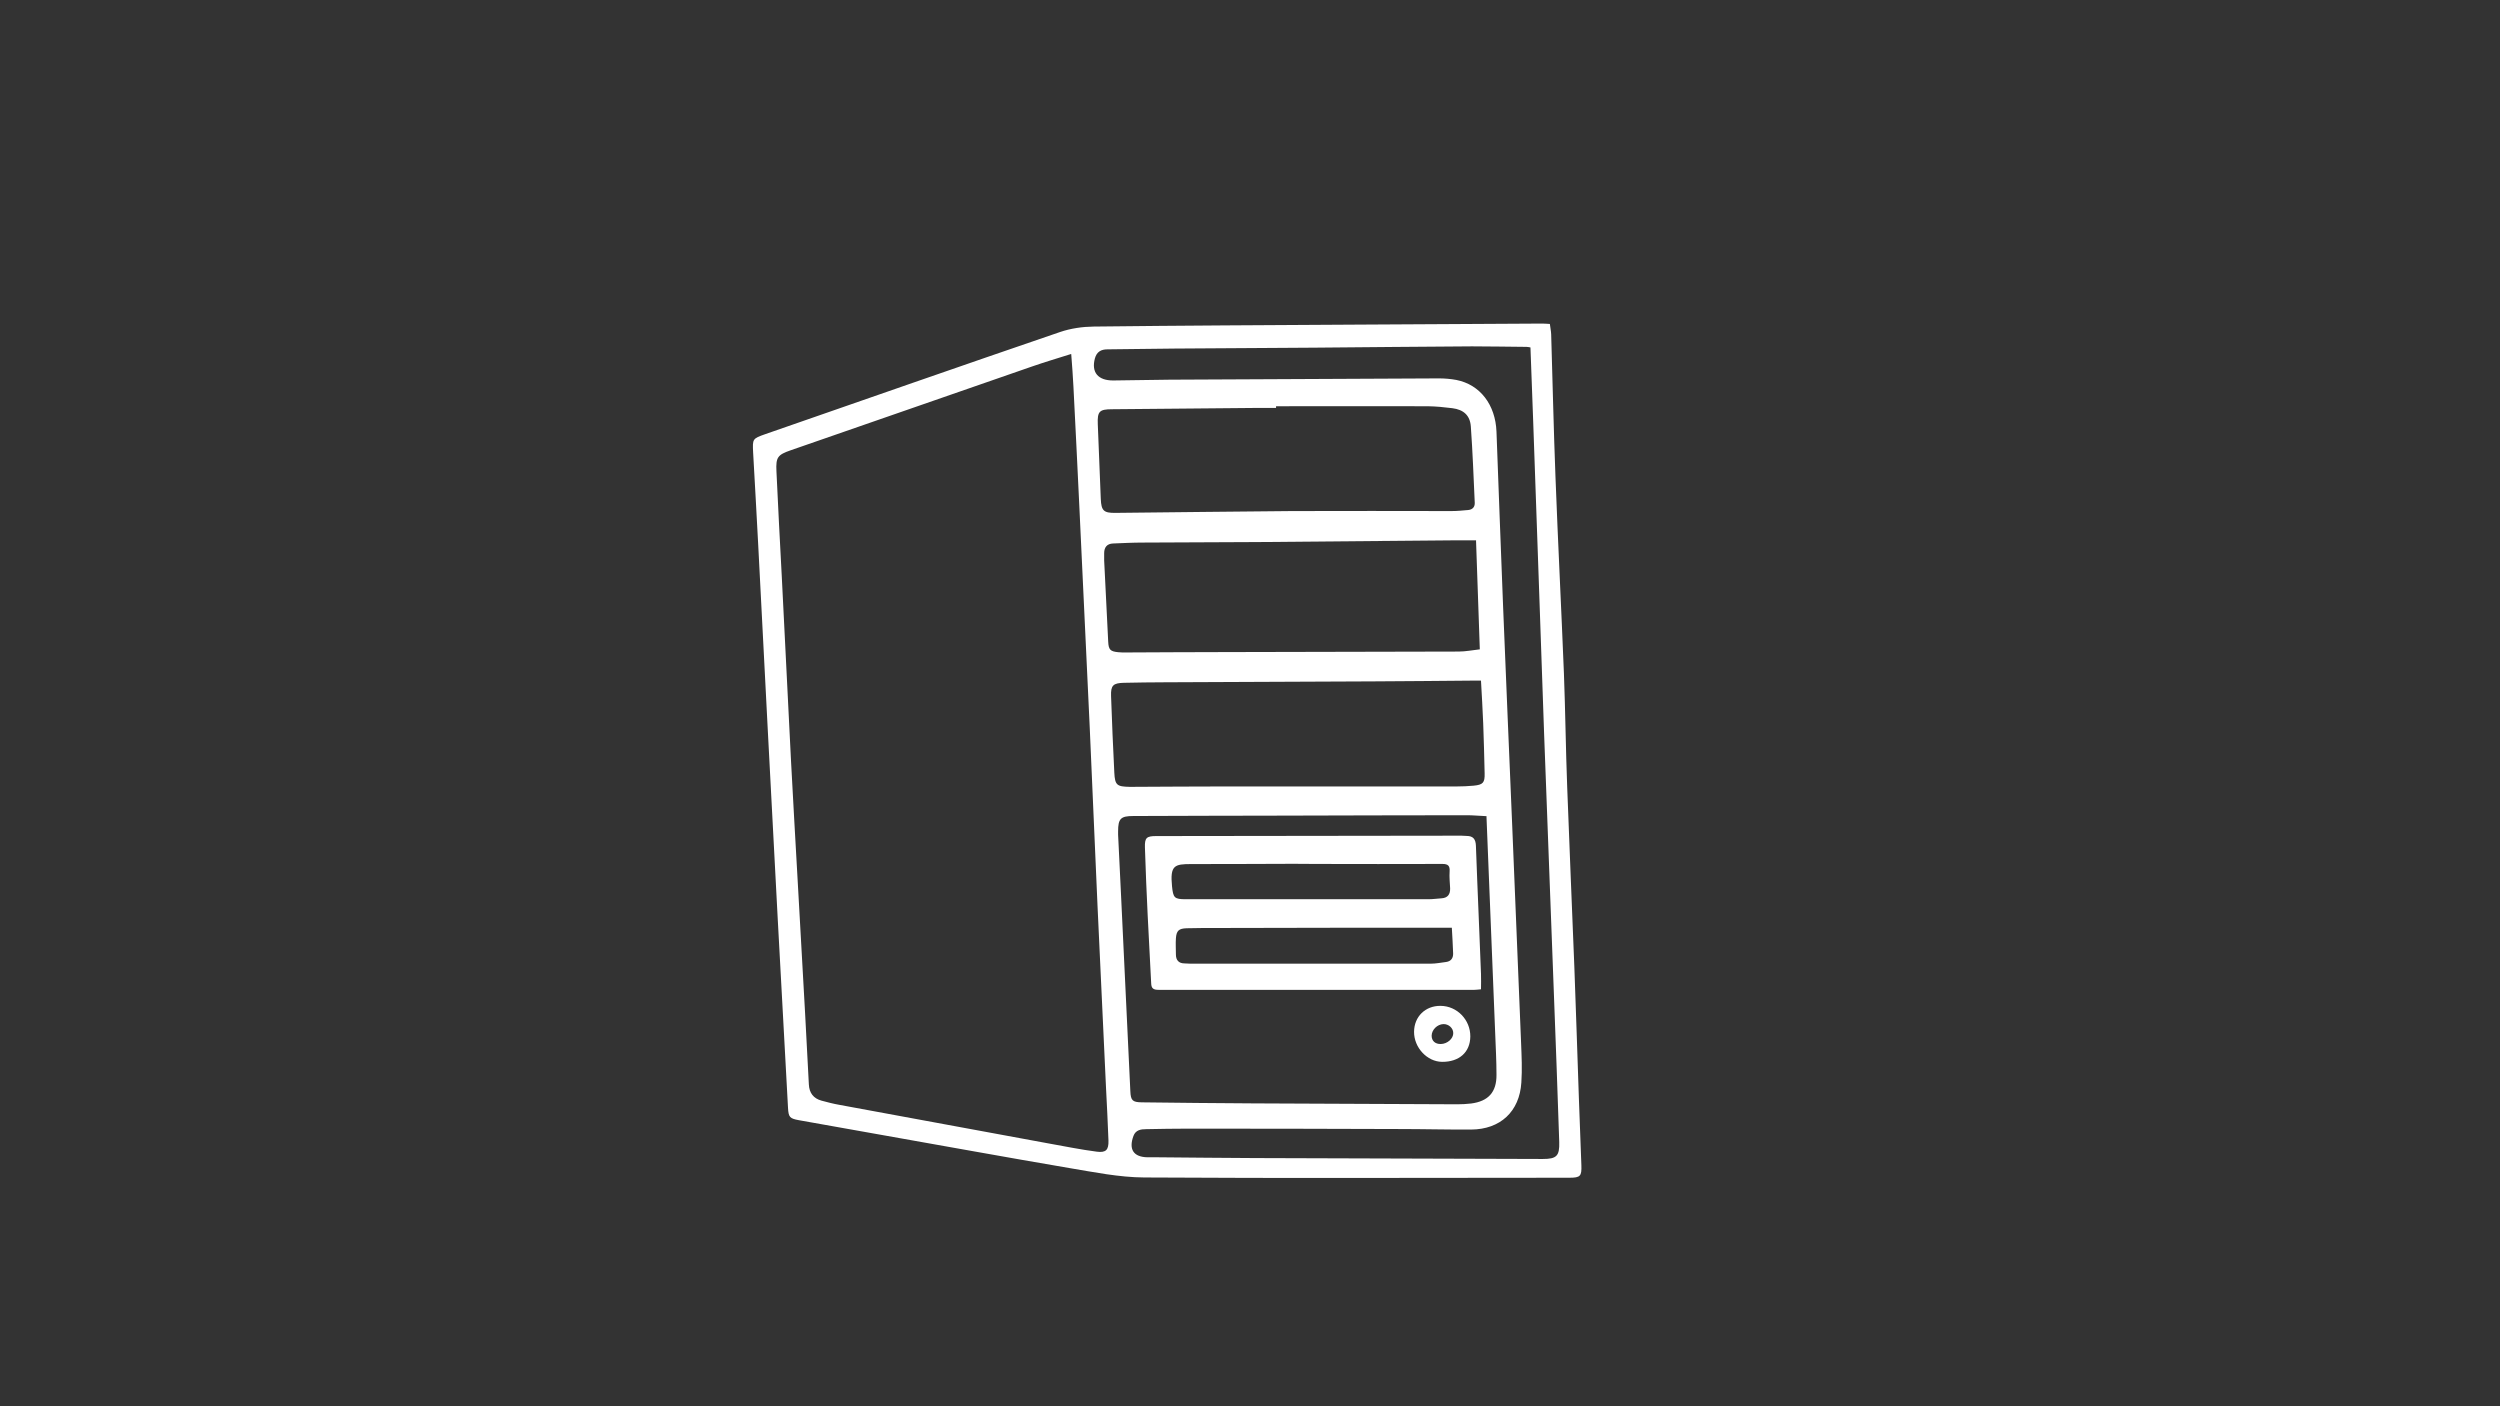 <?xml version="1.0" encoding="UTF-8"?>
<svg id="Layer_1" data-name="Layer 1" xmlns="http://www.w3.org/2000/svg" version="1.1" viewBox="0 0 1920 1080">
  <rect x="0" y="0" width="1920" height="1080" fill="#333333" stroke="none"/>
  <defs>
    <style>
      .cls-1 {
        fill: white;
        stroke-width: 0px;
      }
    </style>
  </defs>
  <path class="cls-1" d="M1190.3,248.8c.3,2.8.9,5.3,1,7.9,1.1,36.5,1.9,72.9,3.3,109.4,1.9,50.4,4.5,100.9,6.5,151.3,1.1,29,1.4,58,2.5,86.9,1.7,46.1,3.7,92.2,5.5,138.3,1.3,33.8,2.3,67.6,3.5,101.4.6,17,1.3,34,1.9,50.9.3,8.4-.8,9.6-9.2,9.6-108.8,0-217.7.5-326.5-.2-19.3-.1-38.7-4.1-57.9-7.3-48.2-8.2-96.3-17-144.5-25.5-21-3.7-41.9-7.4-62.9-11.2-7-1.3-7.9-2.3-8.3-9.4-2.7-48.4-5.3-96.8-7.9-145.2-2.6-48.7-5.2-97.5-7.7-146.2-2.5-47.1-4.8-94.2-7.3-141.2-1.2-23.6-2.6-47.2-3.9-70.9-.5-10.4-.5-10.5,9.4-14,75.4-26.2,150.8-52.6,226.3-78.4,8.2-2.8,17.2-4.1,25.9-4.2,67.7-.8,135.3-1.1,203-1.5,47.2-.3,94.3-.6,141.5-.8,1.8,0,3.7.2,5.9.3ZM822.5,271.9c-10.8,3.4-20.5,6.3-30,9.6-61.8,21.4-123.5,42.8-185.2,64.3-10.1,3.5-11.5,5.4-11,16,1.2,27,2.7,53.9,4.1,80.9,2.4,47.2,4.7,94.5,7.1,141.7,1.6,30.6,3.4,61.2,5.1,91.8,1.9,33.9,3.8,67.9,5.7,101.8,1,18.3,2,36.6,2.9,54.9.3,6.4,3.5,10.7,9.7,12.4,4.5,1.2,9,2.4,13.6,3.2,53.7,9.9,107.3,19.8,161,29.7,12.3,2.2,24.5,4.7,36.9,6.3,7,.9,9.1-1.4,8.9-8.5-.5-13.7-1.2-27.3-1.9-40.9-2.2-46.4-4.4-92.8-6.5-139.3-2.1-45.8-3.9-91.5-6-137.3-2.6-56.7-5.3-113.5-8-170.2-1.5-30.5-2.9-60.9-4.5-91.3-.4-8-1-15.9-1.7-25.1ZM1175.3,266.8c-1.3-.2-2.1-.4-2.9-.4-14-.1-28-.4-41.9-.4-40.2.2-80.3.7-120.5,1-36,.3-72,.4-108,.7-17.2.1-34.3.5-51.5.6-4.9,0-8.2,1.9-9.6,6.9-2.9,10.7,2.3,17.1,14.2,17,14.3-.1,28.7-.5,43-.6,69-.4,138-.7,207-1,4.5,0,9,.4,13.4,1.2,18.2,3.6,30,19,30.8,39.7,1.7,44.9,3.3,89.9,5.1,134.8,2.2,56.1,4.7,112.2,7,168.3,2.3,55.4,4.6,110.8,6.8,166.3.4,10.2.9,20.3.2,30.5-1.4,22.3-16.2,36-38.6,36.1-18.5.1-37-.4-55.5-.4-54-.2-108-.3-162-.3-10.7,0-21.3.2-32,.4-4.1,0-8.1.6-9.8,5.2-3.8,10.3,0,16.2,10.8,16.4,2.7,0,5.3,0,8,0,24.8.2,49.7.5,74.5.6,73.7.3,147.3.5,221,.7,10.7,0,13-2.3,12.7-13-1.3-38.8-2.7-77.6-4.2-116.3-2.5-65.6-5-131.2-7.4-196.7-1.3-35.5-2.4-70.9-3.7-106.4-1.5-44.6-3.1-89.2-4.7-133.9-.7-18.9-1.4-37.9-2.1-56.9ZM1141.4,626.8c-5.3-.2-10-.7-14.6-.7-47.7,0-95.3.2-142.9.3-37.8,0-75.6.2-113.5.3-9.7,0-11.7,2-11.7,11.8,0,.8,0,1.7,0,2.5.8,15.8,1.6,31.6,2.3,47.4,2.4,49.9,4.7,99.8,7.1,149.7.3,7.1,1.7,8.4,8.8,8.5,28.5.3,57,.7,85.5.8,52.3.3,104.6.5,156.9.7,3.5,0,7-.2,10.5-.6,13.2-1.7,19.6-8.7,19.5-22,0-10.7-.6-21.3-1-32-1.7-41.4-3.3-82.9-5-124.3-.6-14-1.1-27.9-1.7-42.5ZM1133.8,415c-7,0-13.3,0-19.6,0-49.1.4-98.3.9-147.4,1.3-29.7.2-59.3.2-89,.4-7.7,0-15.3.4-23,.7-4.7.2-6.8,3-6.8,7.5,0,1.8,0,3.7,0,5.5,1,20.8,2,41.6,3.1,62.4.3,6.2,1.6,7.5,7.7,8.1,1.8.2,3.7.2,5.5.2,25.7-.1,51.3-.3,77-.3,59.6-.1,119.3-.2,178.9-.4,5.4,0,10.7-1.1,16.3-1.7-1-28.4-1.9-56-2.9-83.6ZM980,312v1.3c-5.3,0-10.7,0-16,0-36.7.3-73.3.7-110,1-9.7,0-11.3,1.7-10.9,11.5.7,19.1,1.5,38.3,2.3,57.4.4,9,2.2,10.8,11.2,10.7,45.2-.4,90.4-1.1,135.6-1.4,40.8-.2,81.7,0,122.5,0,4.3,0,8.6-.4,12.9-.8,3.4-.3,5.2-2.5,5-5.7-.9-19.5-1.6-38.9-3-58.4-.6-8.6-5.6-13-14.2-14.1-6.3-.8-12.6-1.4-18.9-1.5-38.8-.1-77.7,0-116.5,0ZM1137.3,522.7c-2.2,0-3.8,0-5.4,0-25.7.2-51.3.5-76.9.6-53.5.3-106.9.4-160.4.7-10.5,0-21,.2-31.5.4-8.2.2-10.1,2-9.8,10.2.7,19.6,1.5,39.3,2.5,58.9.5,9.5,2,10.6,11.6,10.8,1,0,2,0,3,0,23.5-.1,47-.3,70.5-.3,59.3,0,118.6,0,177.9,0,4.3,0,8.7-.2,13-.6,7.2-.7,8.6-2.3,8.4-9.5-.3-12.8-.6-25.6-1.1-38.4-.4-10.8-1.1-21.5-1.7-32.8Z"/>
  <path class="cls-1" d="M1137.2,759.8c-2.3.2-3.7.4-4.9.4-80.8,0-161.6,0-242.4,0-3.9,0-5.7-.9-5.8-5.1-.8-17.5-1.9-34.9-2.7-52.4-.8-17.3-1.6-34.6-2.1-51.9-.2-7.4,1.2-8.7,8.7-8.7,78.1-.1,156.3-.2,234.4-.3,1.3,0,2.7.2,4,.2,5,0,6.9,2.5,7.1,7.5.6,17.8,1.4,35.6,2.1,53.4.6,15,1.2,30,1.8,44.9.2,3.9,0,7.9,0,12ZM1009.4,663.5h0c-5.3-.1-10.7-.1-16-.1-26.2,0-52.3.3-78.5.2-12.8,0-16.4.9-14.8,17,.9,9,1.8,10,10.6,10,62.2,0,124.3,0,186.5,0,3.3,0,6.6-.5,9.9-.7,4.8-.3,6.7-3.1,6.6-7.6-.2-4.3-.7-8.7-.4-13,.3-4.3-1.1-5.8-5.5-5.8-32.8.2-65.7,0-98.5,0ZM1115,712.5h-5.3c-58.6,0-117.3,0-175.9.2-7.5,0-15,0-22.5.2-6,.2-7.8,1.9-8.2,7.7-.3,4.1,0,8.3,0,12.5s2.1,6.8,6.7,6.8c1.5,0,3,.2,4.5.2,61.5,0,123,0,184.4,0,4,0,7.9-.8,11.9-1.3,3.8-.5,5.5-3,5.4-6.6-.2-6.3-.6-12.6-1-19.8Z"/>
  <path class="cls-1" d="M1106.4,772.5c12.7.1,22.9,10.8,22.8,23.5-.1,12.1-8.5,19.6-21.7,19.5-11.5-.1-21.6-11-21.5-23.1.1-11.7,8.7-20,20.3-19.9ZM1116.1,793.4c0-3.8-3.5-7-7.6-6.9-4.7.2-8.9,4.3-9,8.9,0,4,2.7,6.5,7.1,6.4,5-.1,9.6-4.2,9.5-8.4Z"/>
</svg>